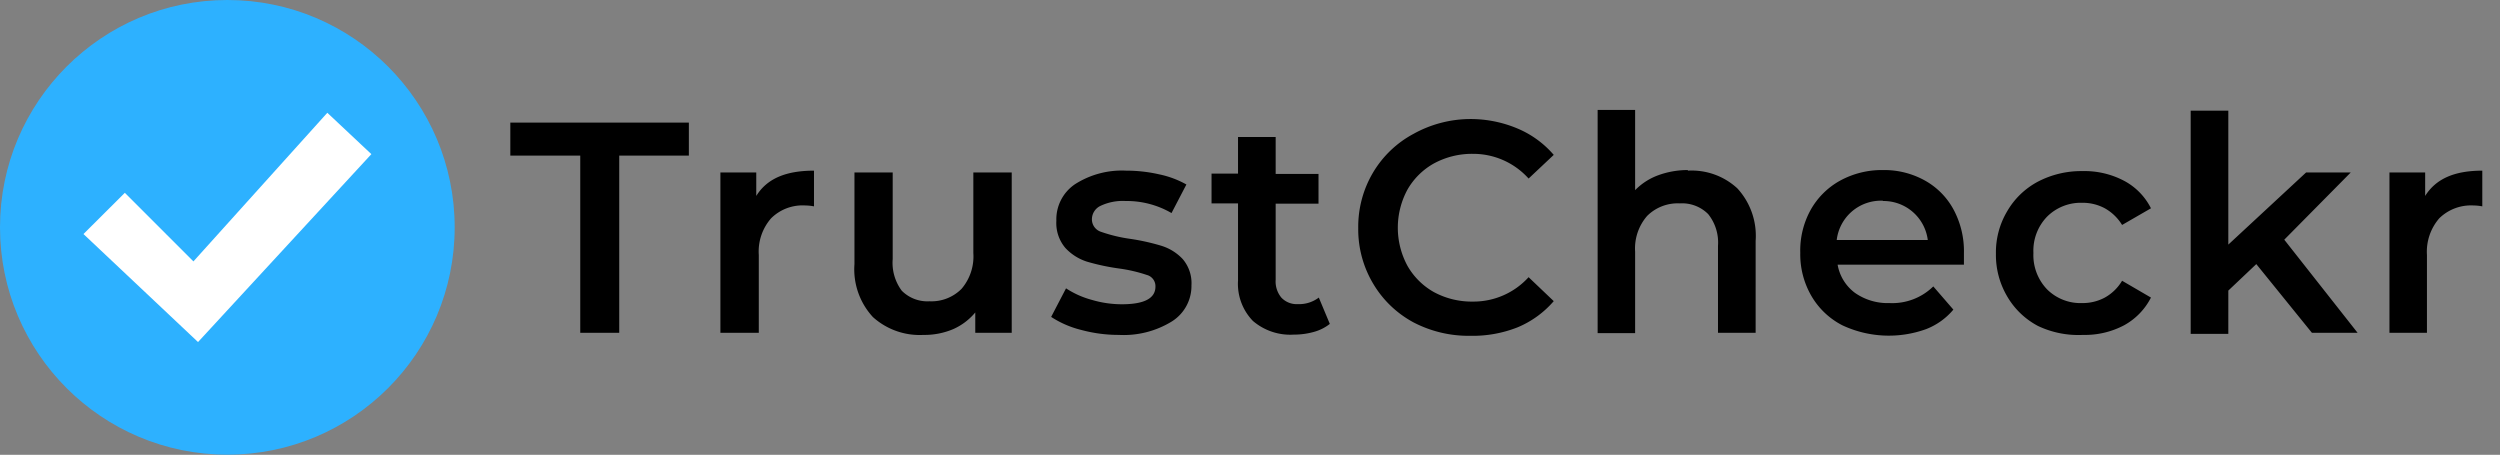 <svg id="Layer_1" data-name="Layer 1" xmlns="http://www.w3.org/2000/svg" viewBox="0 0 168.03 30.57"><rect x="0" y="0" width="168.03" height="30.57" fill="#808080" stroke="none"/><defs><style>.cls-1{fill:#2db1ff;}.cls-2{fill:#fff;}</style></defs><path d="M163,13.17V11.59h-2.4V22.37h2.52V17.14a3.43,3.43,0,0,1,.83-2.47,3.05,3.05,0,0,1,2.3-.86,3.28,3.28,0,0,1,.59.06v-2.4C165,11.47,163.73,12,163,13.17Zm-7.61,9.2h3.07l-4.93-6.26L158,11.59h-3l-5.23,4.85v-9h-2.53v15h2.53V19.53l1.88-1.78ZM140,22.51a5.64,5.64,0,0,0,2.77-.65A4.4,4.4,0,0,0,144.57,20l-1.94-1.13A3.1,3.1,0,0,1,141.47,20a3.14,3.14,0,0,1-1.52.37,3.18,3.18,0,0,1-2.36-.92,3.32,3.32,0,0,1-.92-2.45,3.29,3.29,0,0,1,.93-2.45,3.21,3.21,0,0,1,2.35-.92,3.14,3.14,0,0,1,1.52.37,3.18,3.18,0,0,1,1.16,1.12L144.57,14a4.25,4.25,0,0,0-1.81-1.85,5.69,5.69,0,0,0-2.79-.65,6.29,6.29,0,0,0-3,.71,5.21,5.21,0,0,0-2.07,2,5.4,5.4,0,0,0-.75,2.84,5.48,5.48,0,0,0,.75,2.86,5.2,5.2,0,0,0,2.08,2A6.33,6.33,0,0,0,140,22.51Zm-13.43-9a3,3,0,0,1,3,2.62h-6.12a3,3,0,0,1,1-1.9A3,3,0,0,1,126.54,13.49ZM132,17a5.92,5.92,0,0,0-.7-2.92,4.89,4.89,0,0,0-1.93-1.95,5.62,5.62,0,0,0-2.82-.7,5.84,5.84,0,0,0-2.87.71,5.07,5.07,0,0,0-2,2A5.65,5.65,0,0,0,121,17a5.56,5.56,0,0,0,.73,2.86,5.1,5.1,0,0,0,2.09,2,7.36,7.36,0,0,0,5.64.26,4.52,4.52,0,0,0,1.83-1.31l-1.35-1.56A3.93,3.93,0,0,1,127,20.37a3.83,3.83,0,0,1-2.33-.69,3,3,0,0,1-1.16-1.89H132C132,17.47,132,17.22,132,17Zm-18.55-5.57a5.76,5.76,0,0,0-2,.35,4.19,4.19,0,0,0-1.55,1V7.39h-2.52v15h2.52V16.92a3.33,3.33,0,0,1,.81-2.41,2.91,2.91,0,0,1,2.2-.84,2.47,2.47,0,0,1,1.9.72,3.05,3.05,0,0,1,.66,2.13v5.85h2.53V16.19a4.71,4.71,0,0,0-1.23-3.53A4.52,4.52,0,0,0,113.44,11.47ZM98.82,22.57A8.19,8.19,0,0,0,102,22a6.51,6.51,0,0,0,2.43-1.76l-1.69-1.61A5,5,0,0,1,99,20.27a5.36,5.36,0,0,1-2.61-.63,4.68,4.68,0,0,1-1.79-1.77,5.39,5.39,0,0,1,0-5.13A4.68,4.68,0,0,1,96.35,11,5.36,5.36,0,0,1,99,10.34,5,5,0,0,1,102.74,12l1.69-1.59A6.55,6.55,0,0,0,102,8.64,8.14,8.14,0,0,0,98.84,8,7.92,7.92,0,0,0,95,9a7,7,0,0,0-2.71,2.59,7.14,7.14,0,0,0-1,3.74,7.12,7.12,0,0,0,1,3.73,7,7,0,0,0,2.7,2.6A8,8,0,0,0,98.82,22.57ZM88.64,20a2.18,2.18,0,0,1-1.41.44A1.41,1.41,0,0,1,86.12,20a1.7,1.7,0,0,1-.38-1.2V13.69h2.88v-2H85.74V9.21H83.21v2.46H81.43v2h1.78v5.19a3.58,3.58,0,0,0,1,2.71,3.86,3.86,0,0,0,2.75.92,4.93,4.93,0,0,0,1.34-.18,3,3,0,0,0,1.08-.54ZM75.2,22.51a6.17,6.17,0,0,0,3.57-.91,2.81,2.81,0,0,0,1.31-2.42,2.49,2.49,0,0,0-.59-1.77,3.3,3.3,0,0,0-1.43-.89,14.67,14.67,0,0,0-2.12-.47A10.11,10.11,0,0,1,74,15.58a.88.88,0,0,1-.61-.86,1,1,0,0,1,.57-.88,3.49,3.49,0,0,1,1.69-.33,6,6,0,0,1,3.09.81l1-1.92a6.36,6.36,0,0,0-1.82-.68,9.88,9.88,0,0,0-2.22-.25,5.84,5.84,0,0,0-3.46.92A2.85,2.85,0,0,0,71,14.84a2.58,2.58,0,0,0,.61,1.83,3.37,3.37,0,0,0,1.46.92,14.8,14.8,0,0,0,2.17.46,10.1,10.1,0,0,1,1.84.43.78.78,0,0,1,.58.78c0,.8-.76,1.19-2.26,1.19a7.08,7.08,0,0,1-2-.29,6,6,0,0,1-1.75-.78l-1,1.92a6.56,6.56,0,0,0,2,.87A9.65,9.65,0,0,0,75.2,22.51ZM65.42,11.59V17a3.35,3.35,0,0,1-.79,2.41,2.84,2.84,0,0,1-2.15.84,2.43,2.43,0,0,1-1.87-.71A3.13,3.13,0,0,1,60,17.41V11.59H57.43v6.16a4.73,4.73,0,0,0,1.24,3.56,4.69,4.69,0,0,0,3.4,1.2,4.93,4.93,0,0,0,2-.39A4.07,4.07,0,0,0,65.55,21v1.37H68V11.59ZM50.83,13.17V11.59H48.42V22.37H51V17.14a3.39,3.39,0,0,1,.83-2.47,3,3,0,0,1,2.3-.86,3.17,3.17,0,0,1,.58.06v-2.4C52.83,11.47,51.55,12,50.83,13.17ZM39,22.37h2.62V10.46h4.68V8.24h-12v2.22H39Z"/><circle class="cls-1" cx="15.28" cy="15.28" r="15.28"/><polygon class="cls-2" points="5.61 15.73 8.39 12.96 13 17.57 22 7.58 24.96 10.36 13.31 22.99 5.61 15.73"/></svg>